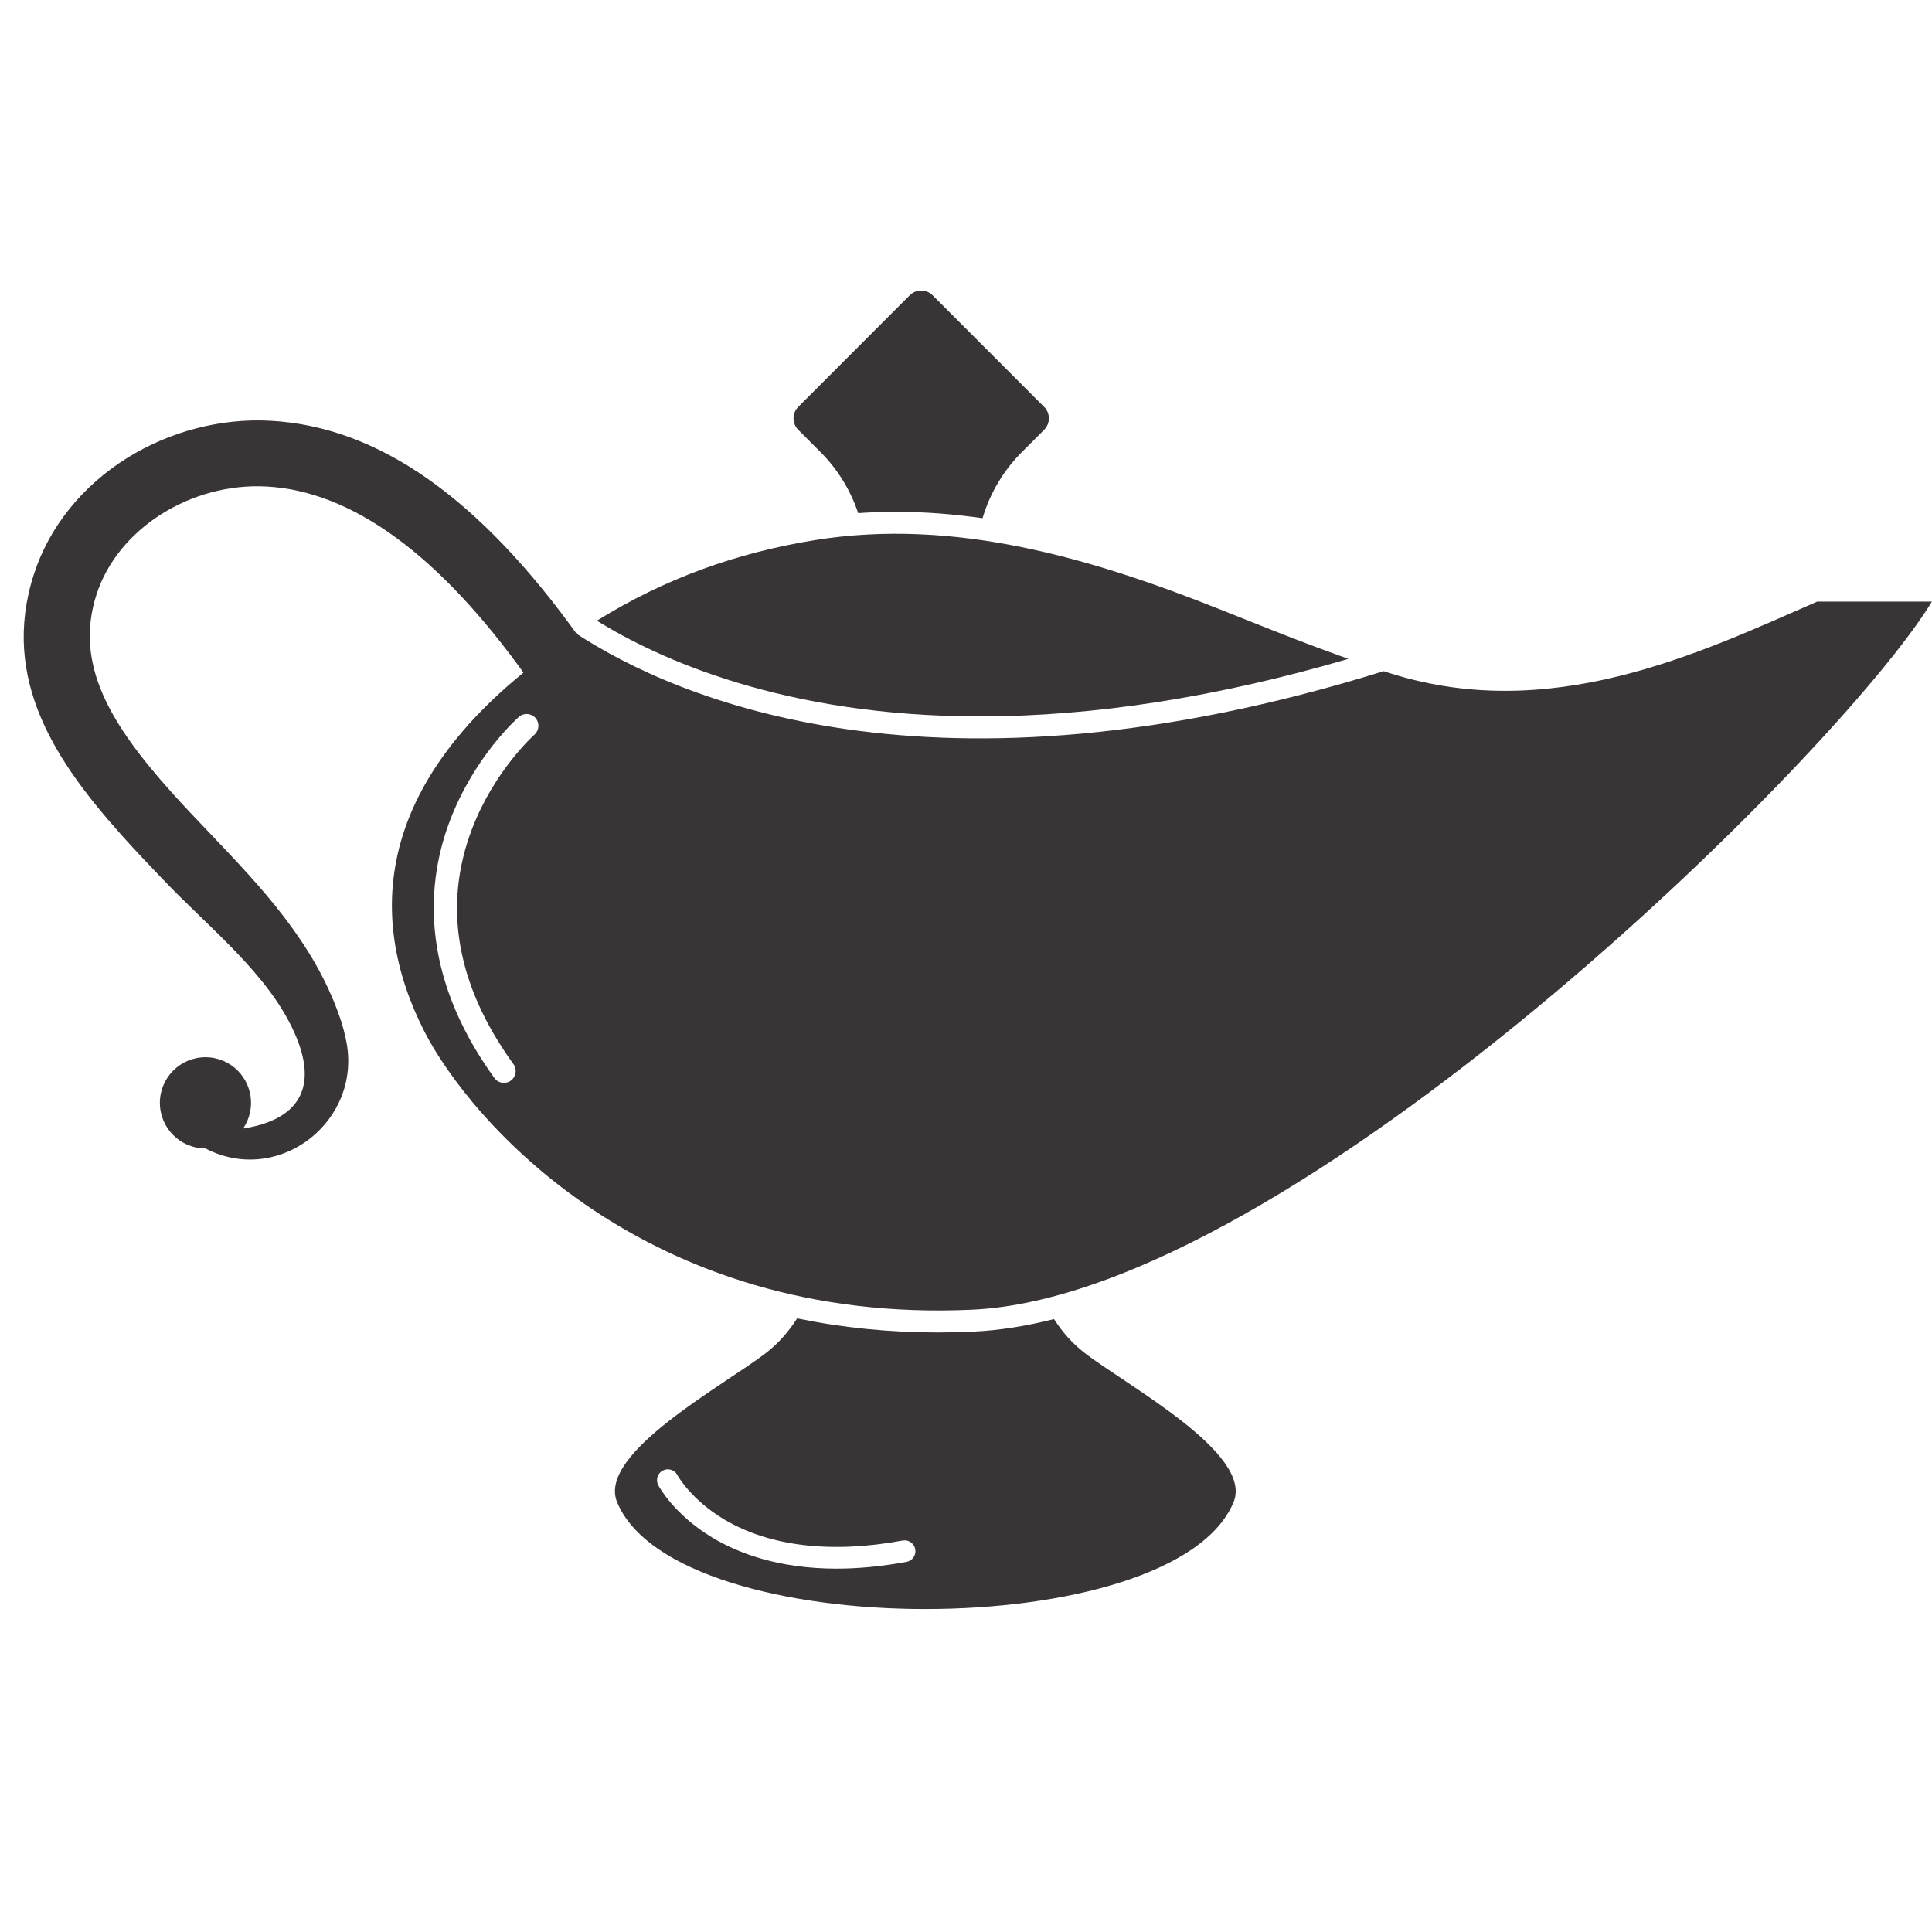 <svg xmlns="http://www.w3.org/2000/svg" xmlns:xlink="http://www.w3.org/1999/xlink" width="500" zoomAndPan="magnify" viewBox="0 0 375 375" height="500" preserveAspectRatio="xMidYMid meet" version="1.0"><defs><clipPath id="b353972f10"><path d="M 154 56.016 L 204 56.016 L 204 101 L 154 101 Z M 154 56.016 " clip-rule="nonzero"/></clipPath></defs><path fill="#393536" d="M 48.723 214.062 C 48.723 218.953 44.762 222.914 39.879 222.914 C 34.992 222.914 31.031 218.953 31.031 214.062 C 31.031 209.168 34.992 205.207 39.879 205.207 C 44.762 205.207 48.723 209.168 48.723 214.062 " fill-opacity="1" fill-rule="nonzero"/><path fill="#393536" d="M 52.461 81.668 C 42.887 81.148 33.051 83.699 24.738 88.855 C 15.961 94.301 9.508 102.34 6.566 111.496 C -0.004 131.934 10.957 148 23.789 162.316 C 26.289 165.109 28.93 167.879 31.48 170.547 C 40.863 180.387 52.004 188.977 57.129 200.406 C 66.348 220.984 41.074 219.375 41.074 219.375 L 39.879 222.914 C 40.137 223.055 40.398 223.176 40.656 223.297 C 54.598 229.777 70.059 217.504 67.266 202.371 C 66.953 200.691 66.5 198.992 65.906 197.293 C 60.867 182.852 50.625 172.113 40.719 161.723 C 38.117 159 35.664 156.426 33.293 153.781 C 21.406 140.516 14.379 128.918 18.723 115.414 C 22.824 102.648 37.031 93.629 51.766 94.434 C 68.367 95.34 85.293 107.707 102.07 131.199 L 112.457 123.758 C 93.043 96.578 73.418 82.809 52.461 81.668 " fill-opacity="1" fill-rule="nonzero"/><path fill="#393536" d="M 175.965 303.152 C 170.965 304.074 166.445 304.469 162.379 304.469 C 151.062 304.469 143.238 301.445 138.262 298.445 C 130.773 293.926 127.883 288.496 127.766 288.27 C 127.227 287.238 127.625 285.965 128.652 285.43 C 129.68 284.895 130.945 285.293 131.484 286.312 C 131.535 286.41 134.113 291.102 140.668 294.977 C 149.449 300.176 161.391 301.566 175.203 299.016 C 176.348 298.812 177.438 299.559 177.648 300.703 C 177.859 301.848 177.105 302.945 175.965 303.152 Z M 210.438 262.539 C 208.09 260.715 206.168 258.496 204.578 256.031 C 199.223 257.383 194 258.23 188.98 258.461 C 186.68 258.57 184.359 258.629 182.09 258.629 C 172.613 258.629 163.48 257.711 154.723 255.895 C 153.113 258.41 151.16 260.684 148.77 262.539 C 140.672 268.836 115.855 282.086 119.777 291.566 C 131.223 319.23 227.984 319.23 239.434 291.566 C 243.352 282.086 218.531 268.836 210.438 262.539 " fill-opacity="1" fill-rule="nonzero"/><g clip-path="url(#b353972f10)"><path fill="#393536" d="M 159.258 87.746 C 162.613 91.105 165.094 95.176 166.574 99.598 C 168.992 99.426 171.438 99.34 173.895 99.34 C 179.559 99.34 185.188 99.801 190.711 100.582 C 192.137 95.781 194.738 91.352 198.348 87.746 L 202.664 83.426 C 203.891 82.199 203.891 80.207 202.664 78.977 L 181.023 57.316 C 179.797 56.09 177.805 56.09 176.578 57.316 L 154.941 78.977 C 153.715 80.207 153.715 82.199 154.941 83.426 L 159.258 87.746 " fill-opacity="1" fill-rule="nonzero"/></g><path fill="#393536" d="M 190.227 139.055 C 212.344 139.055 236.367 135.305 261.711 127.891 C 261.711 127.891 257.043 126.199 255.906 125.77 C 253.66 124.93 251.434 124.07 249.199 123.203 C 245.012 121.566 240.848 119.887 236.668 118.227 C 211.828 108.355 185.297 100.469 158.199 104.832 C 142.945 107.289 128.961 112.328 115.852 120.477 C 127.773 127.863 152.117 139.059 190.227 139.055 " fill-opacity="1" fill-rule="nonzero"/><path fill="#393536" d="M 103.73 142.598 C 103.586 142.723 95.906 149.629 91.617 160.902 C 85.906 175.91 88.613 191.262 99.664 206.551 C 100.402 207.574 100.176 209.004 99.152 209.75 C 98.746 210.043 98.277 210.184 97.812 210.184 C 97.102 210.184 96.402 209.855 95.957 209.234 C 80.934 188.461 83.016 170.492 87.41 159.086 C 92.148 146.77 100.359 139.457 100.707 139.156 C 101.656 138.32 103.102 138.418 103.938 139.367 C 104.773 140.316 104.676 141.762 103.73 142.598 Z M 352.707 116.773 C 330.051 126.652 300.582 141.027 268.578 130.27 C 180.891 157.562 131.09 135.516 111.895 123.012 C 71.707 149.676 71.098 178.031 82.332 200.125 C 91.066 217.301 125.145 257.18 188.781 254.207 C 250.855 251.309 356.965 146.461 374.98 116.773 L 352.707 116.773 " fill-opacity="1" fill-rule="nonzero"/></svg>